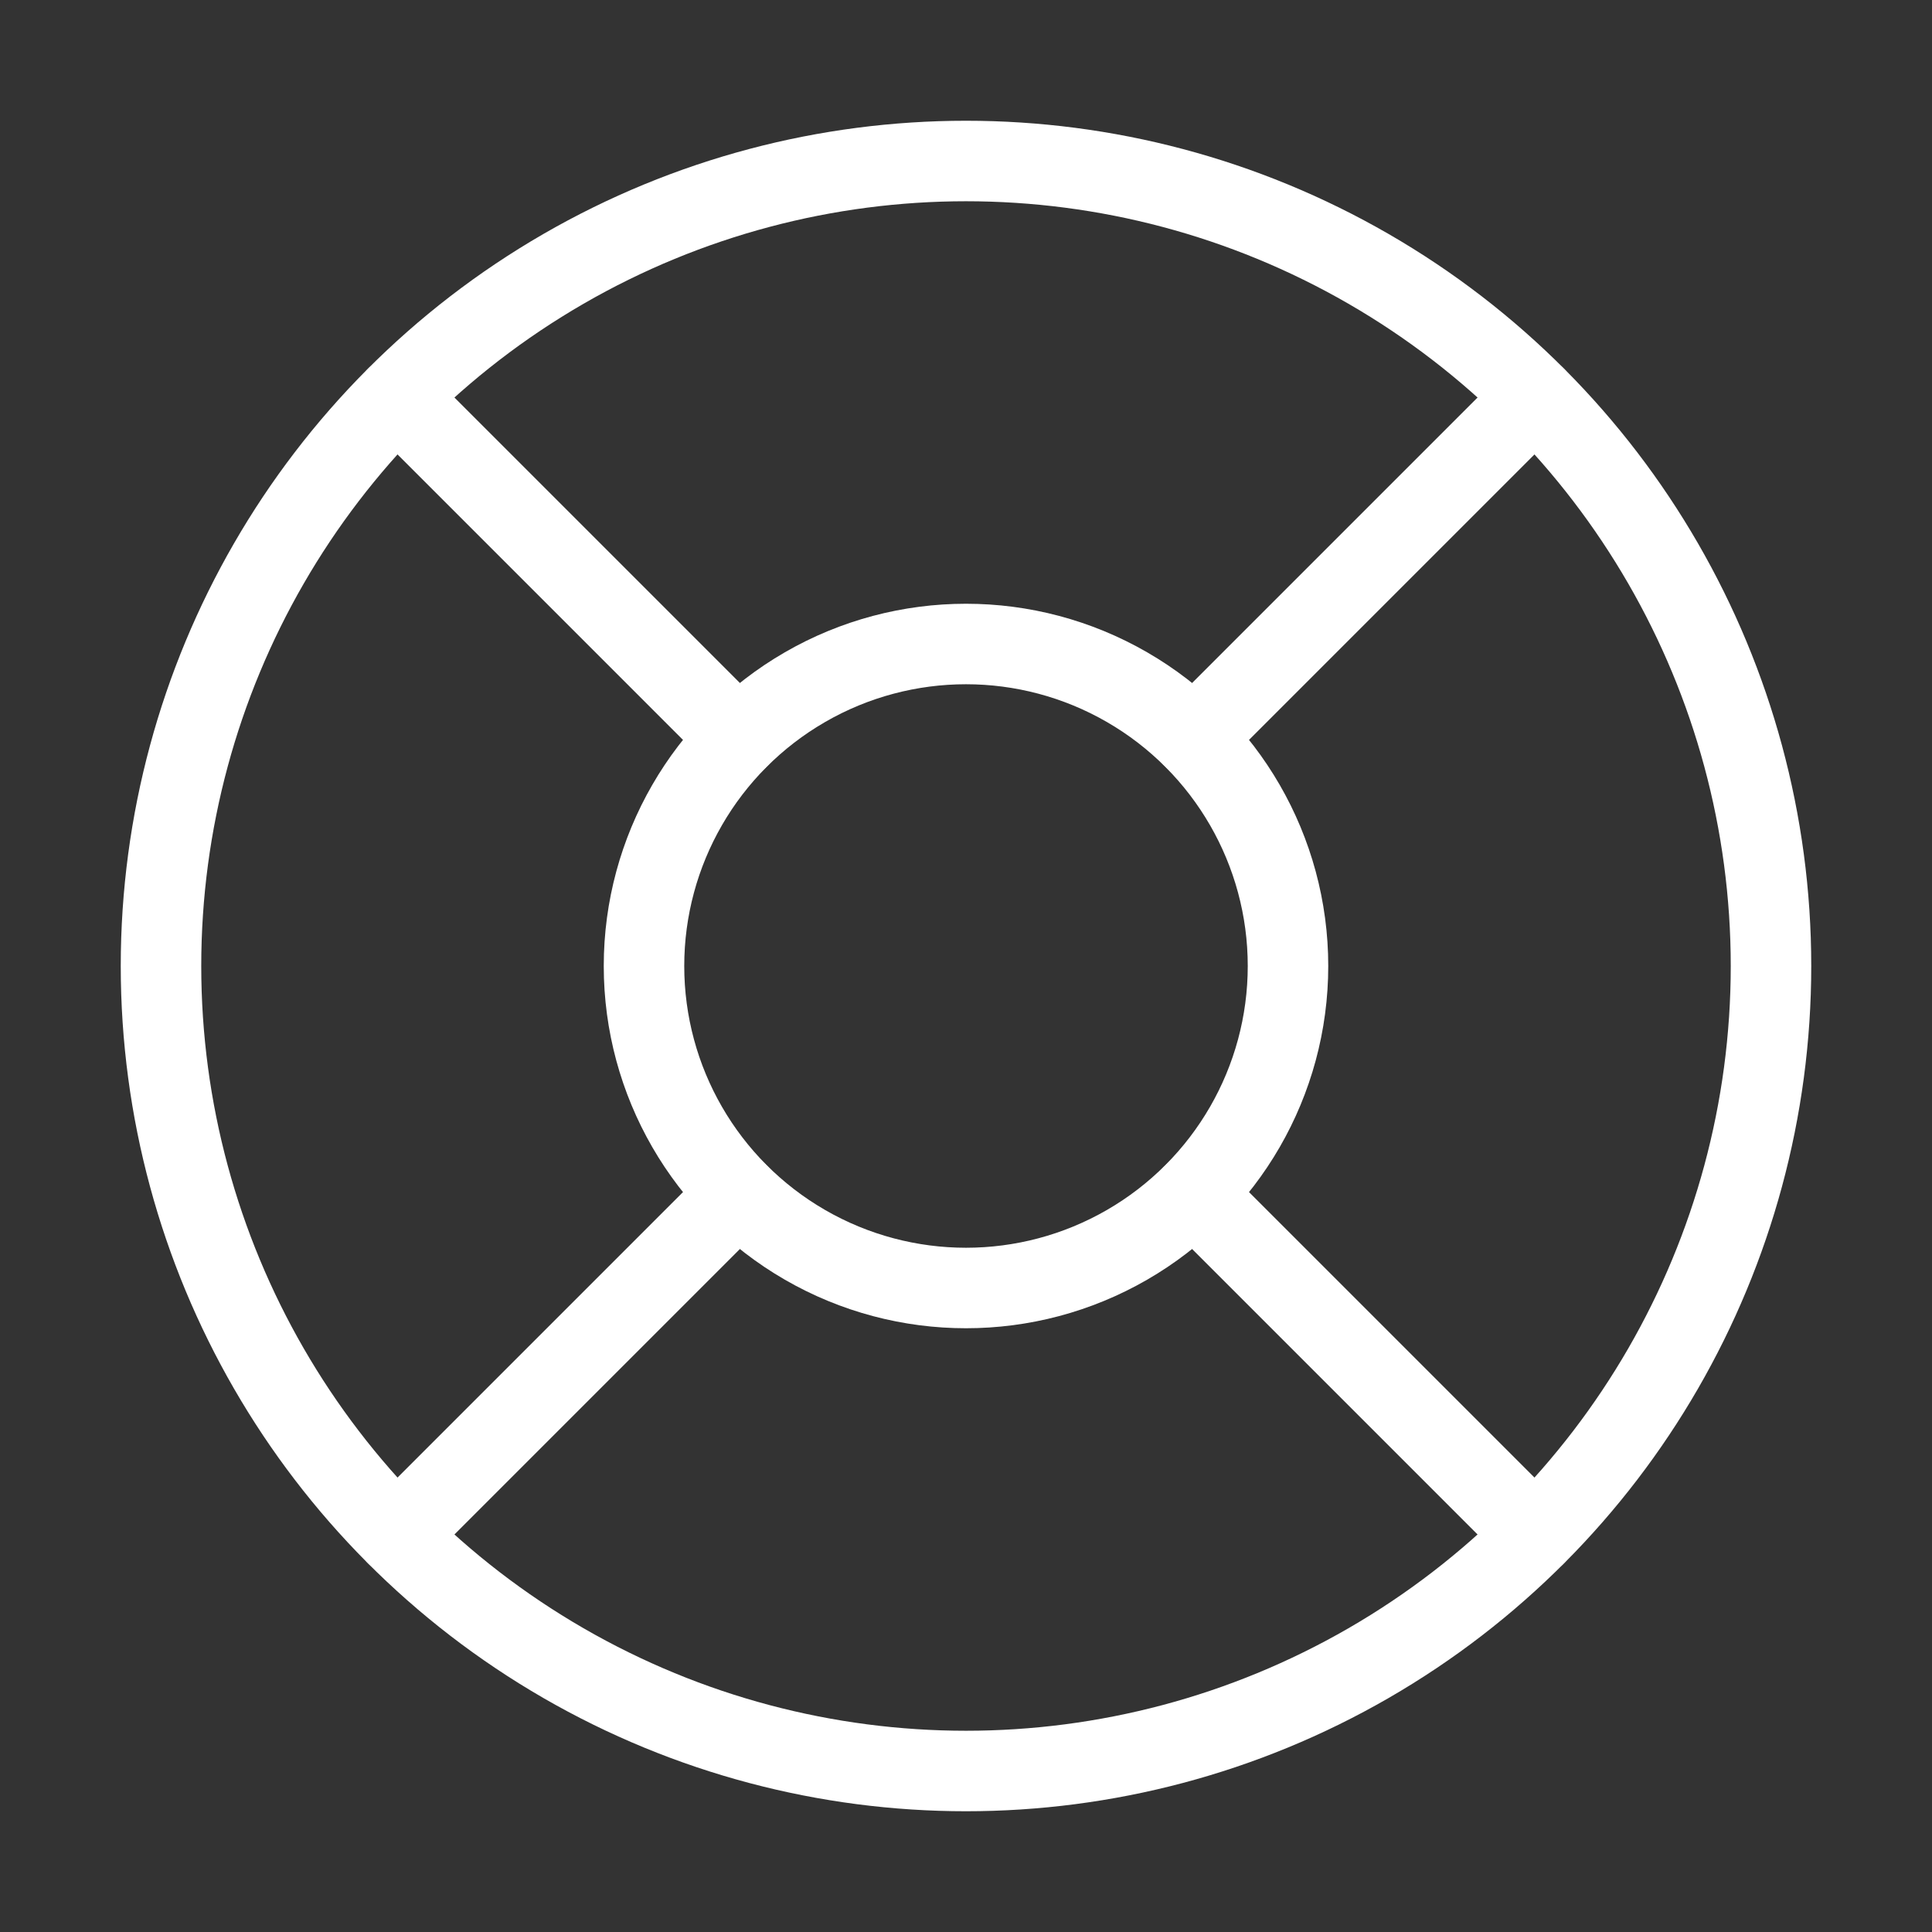 <svg            
  xmlns="http://www.w3.org/2000/svg"
  
  
  viewBox="0 0 24 24"
  fill="none"
  stroke="white"
stroke-linecap="round"
  stroke-linejoin="round"
           width="20" height="20">
  <rect x="0" y="0" width="24" height="24" fill="#333333" stroke="none"/>
  <circle cx="12" cy="12" r="10" />
  <path stroke="white" d="m4.93 4.93 4.24 4.24" />
  <path stroke="white" d="m14.83 9.17 4.24-4.24" />
  <path stroke="white" d="m14.83 14.83 4.24 4.24" />
  <path stroke="white" d="m9.17 14.83-4.24 4.24" />
  <circle cx="12" cy="12" r="4" />
</svg>
